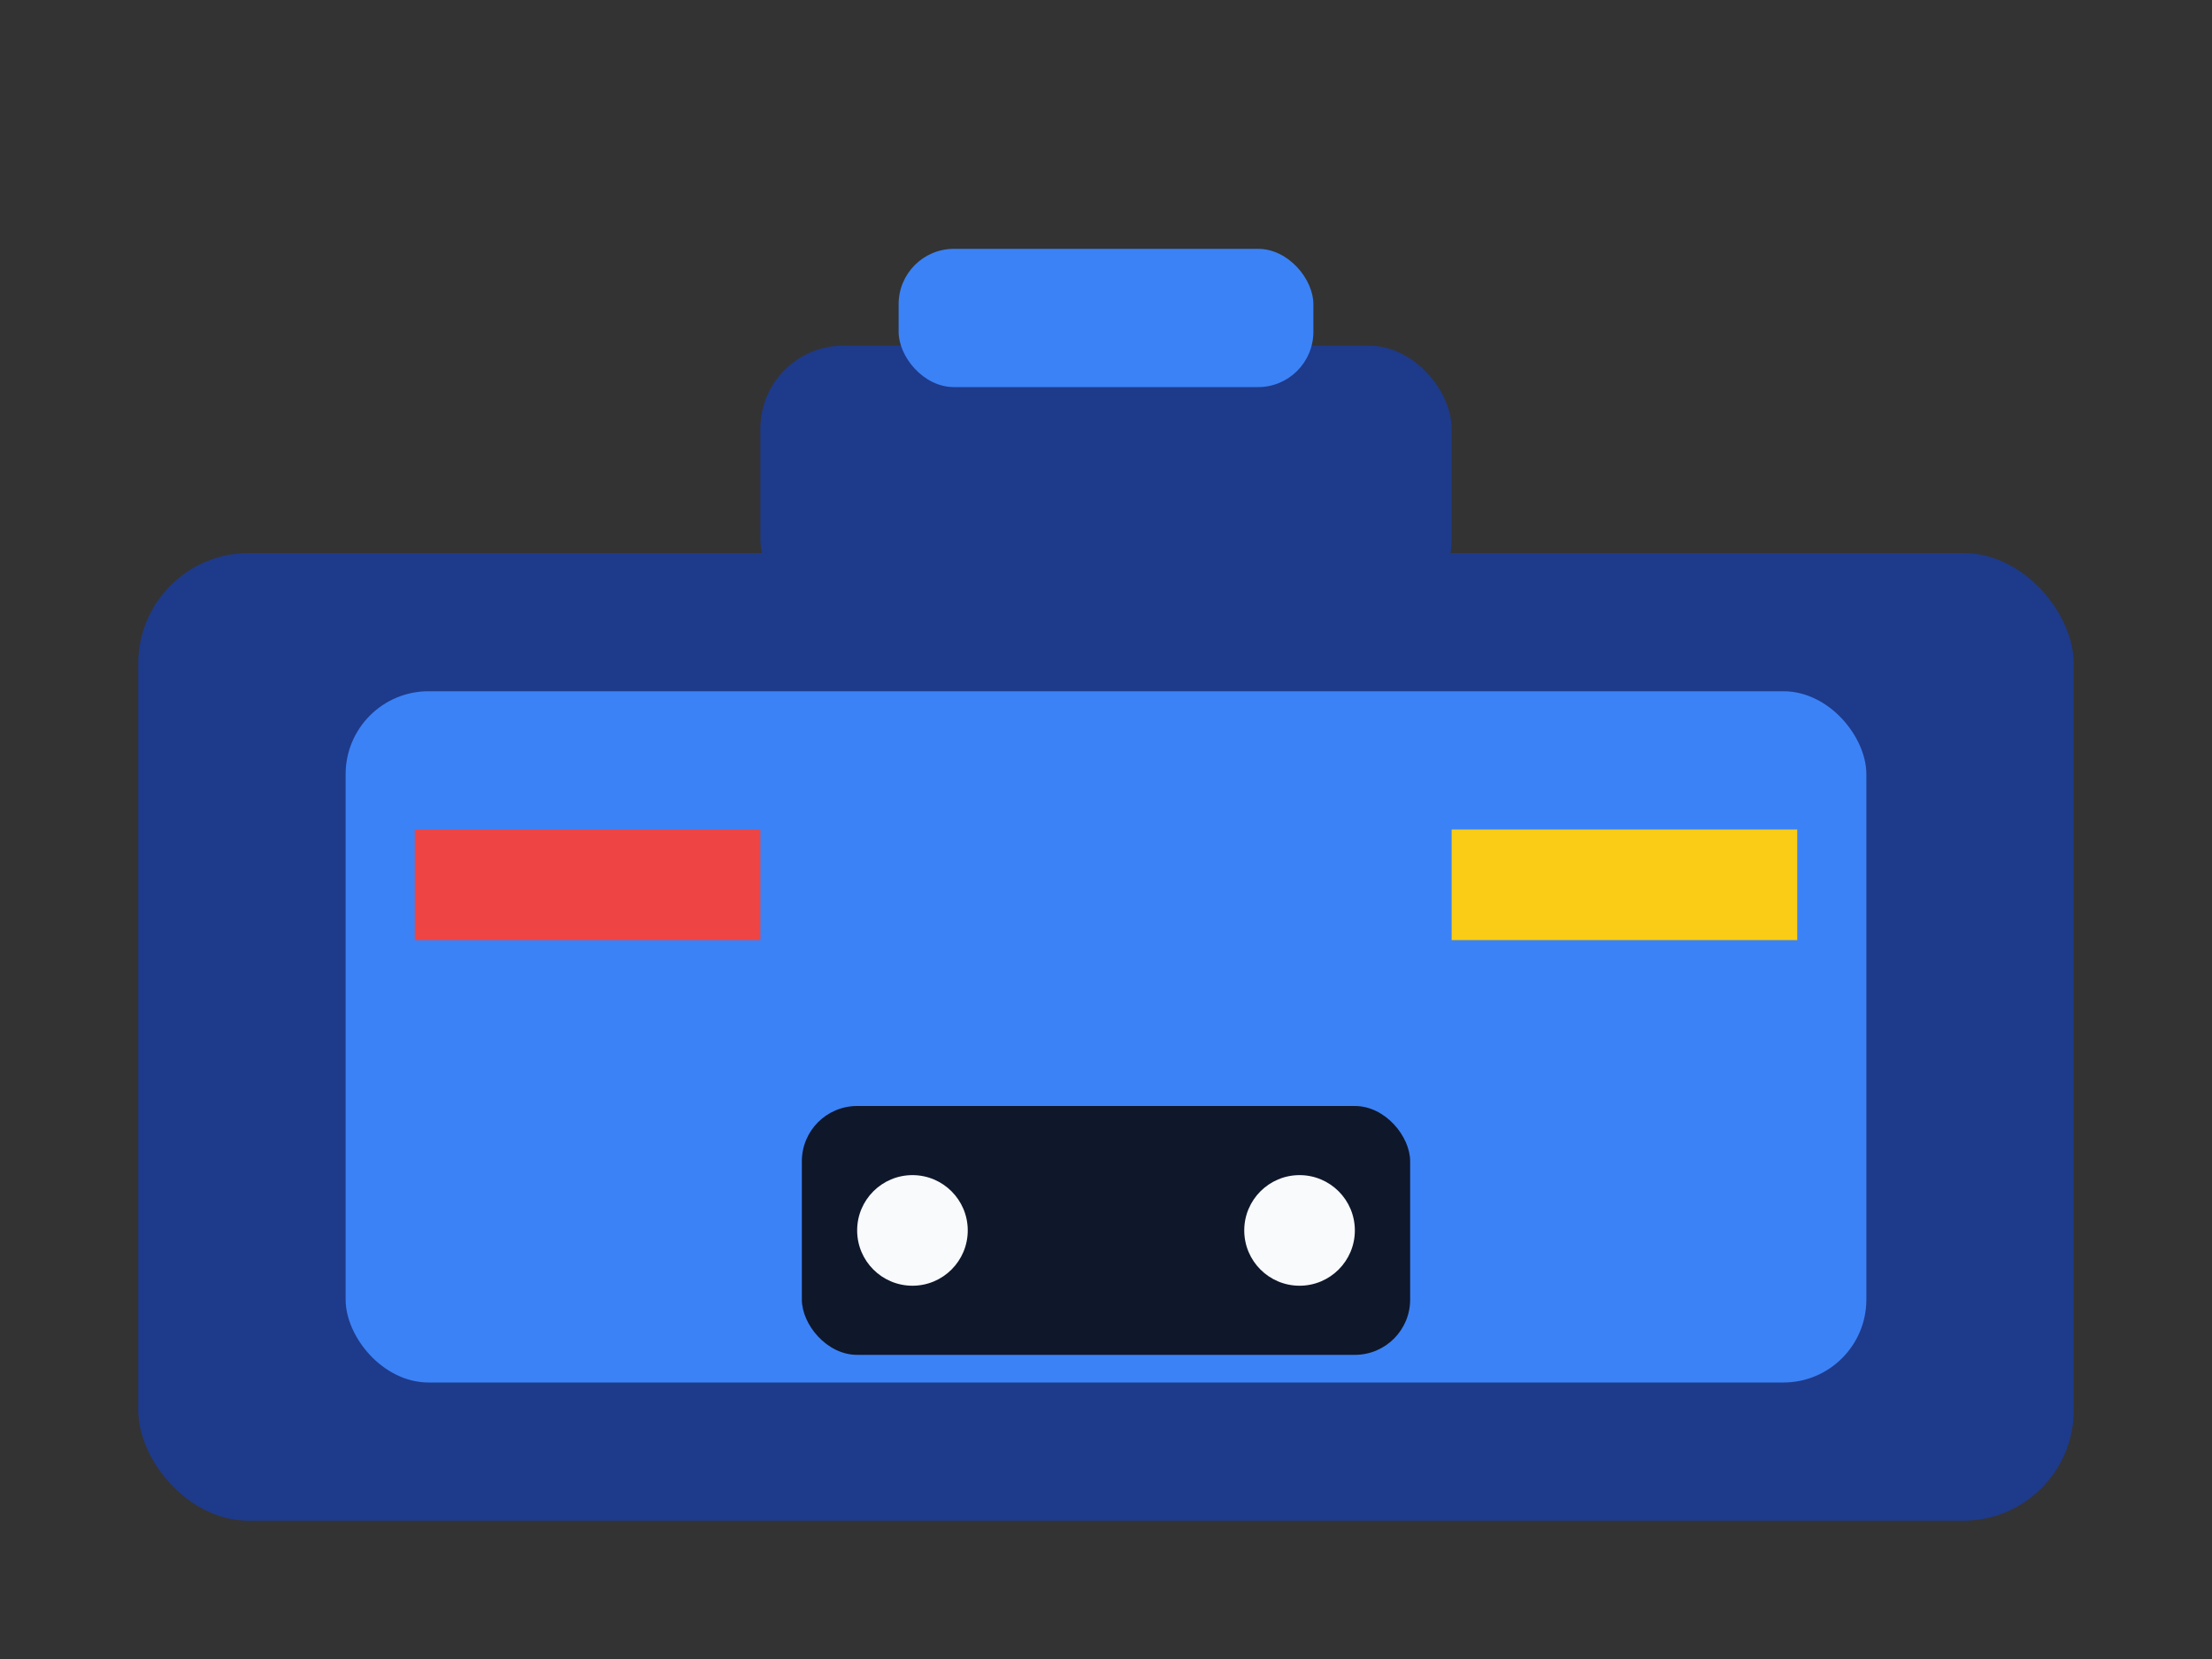 <svg xmlns="http://www.w3.org/2000/svg" viewBox="0 0 160 120">
  <rect x="0" y="0" width="160" height="120" fill="#333333" stroke="none"/>
  <rect x="10" y="40" width="140" height="70" rx="8" fill="#1e3a8a"/>
  <rect x="25" y="50" width="110" height="50" rx="6" fill="#3b82f6"/>
  <rect x="55" y="25" width="50" height="20" rx="6" fill="#1e3a8a"/>
  <rect x="65" y="18" width="30" height="10" rx="4" fill="#3b82f6"/>
  <rect x="30" y="60" width="25" height="8" fill="#ef4444"/>
  <rect x="105" y="60" width="25" height="8" fill="#facc15"/>
  <rect x="58" y="80" width="44" height="18" rx="4" fill="#0f172a"/>
  <circle cx="66" cy="89" r="4" fill="#f8fafc"/>
  <circle cx="94" cy="89" r="4" fill="#f8fafc"/>
</svg>
